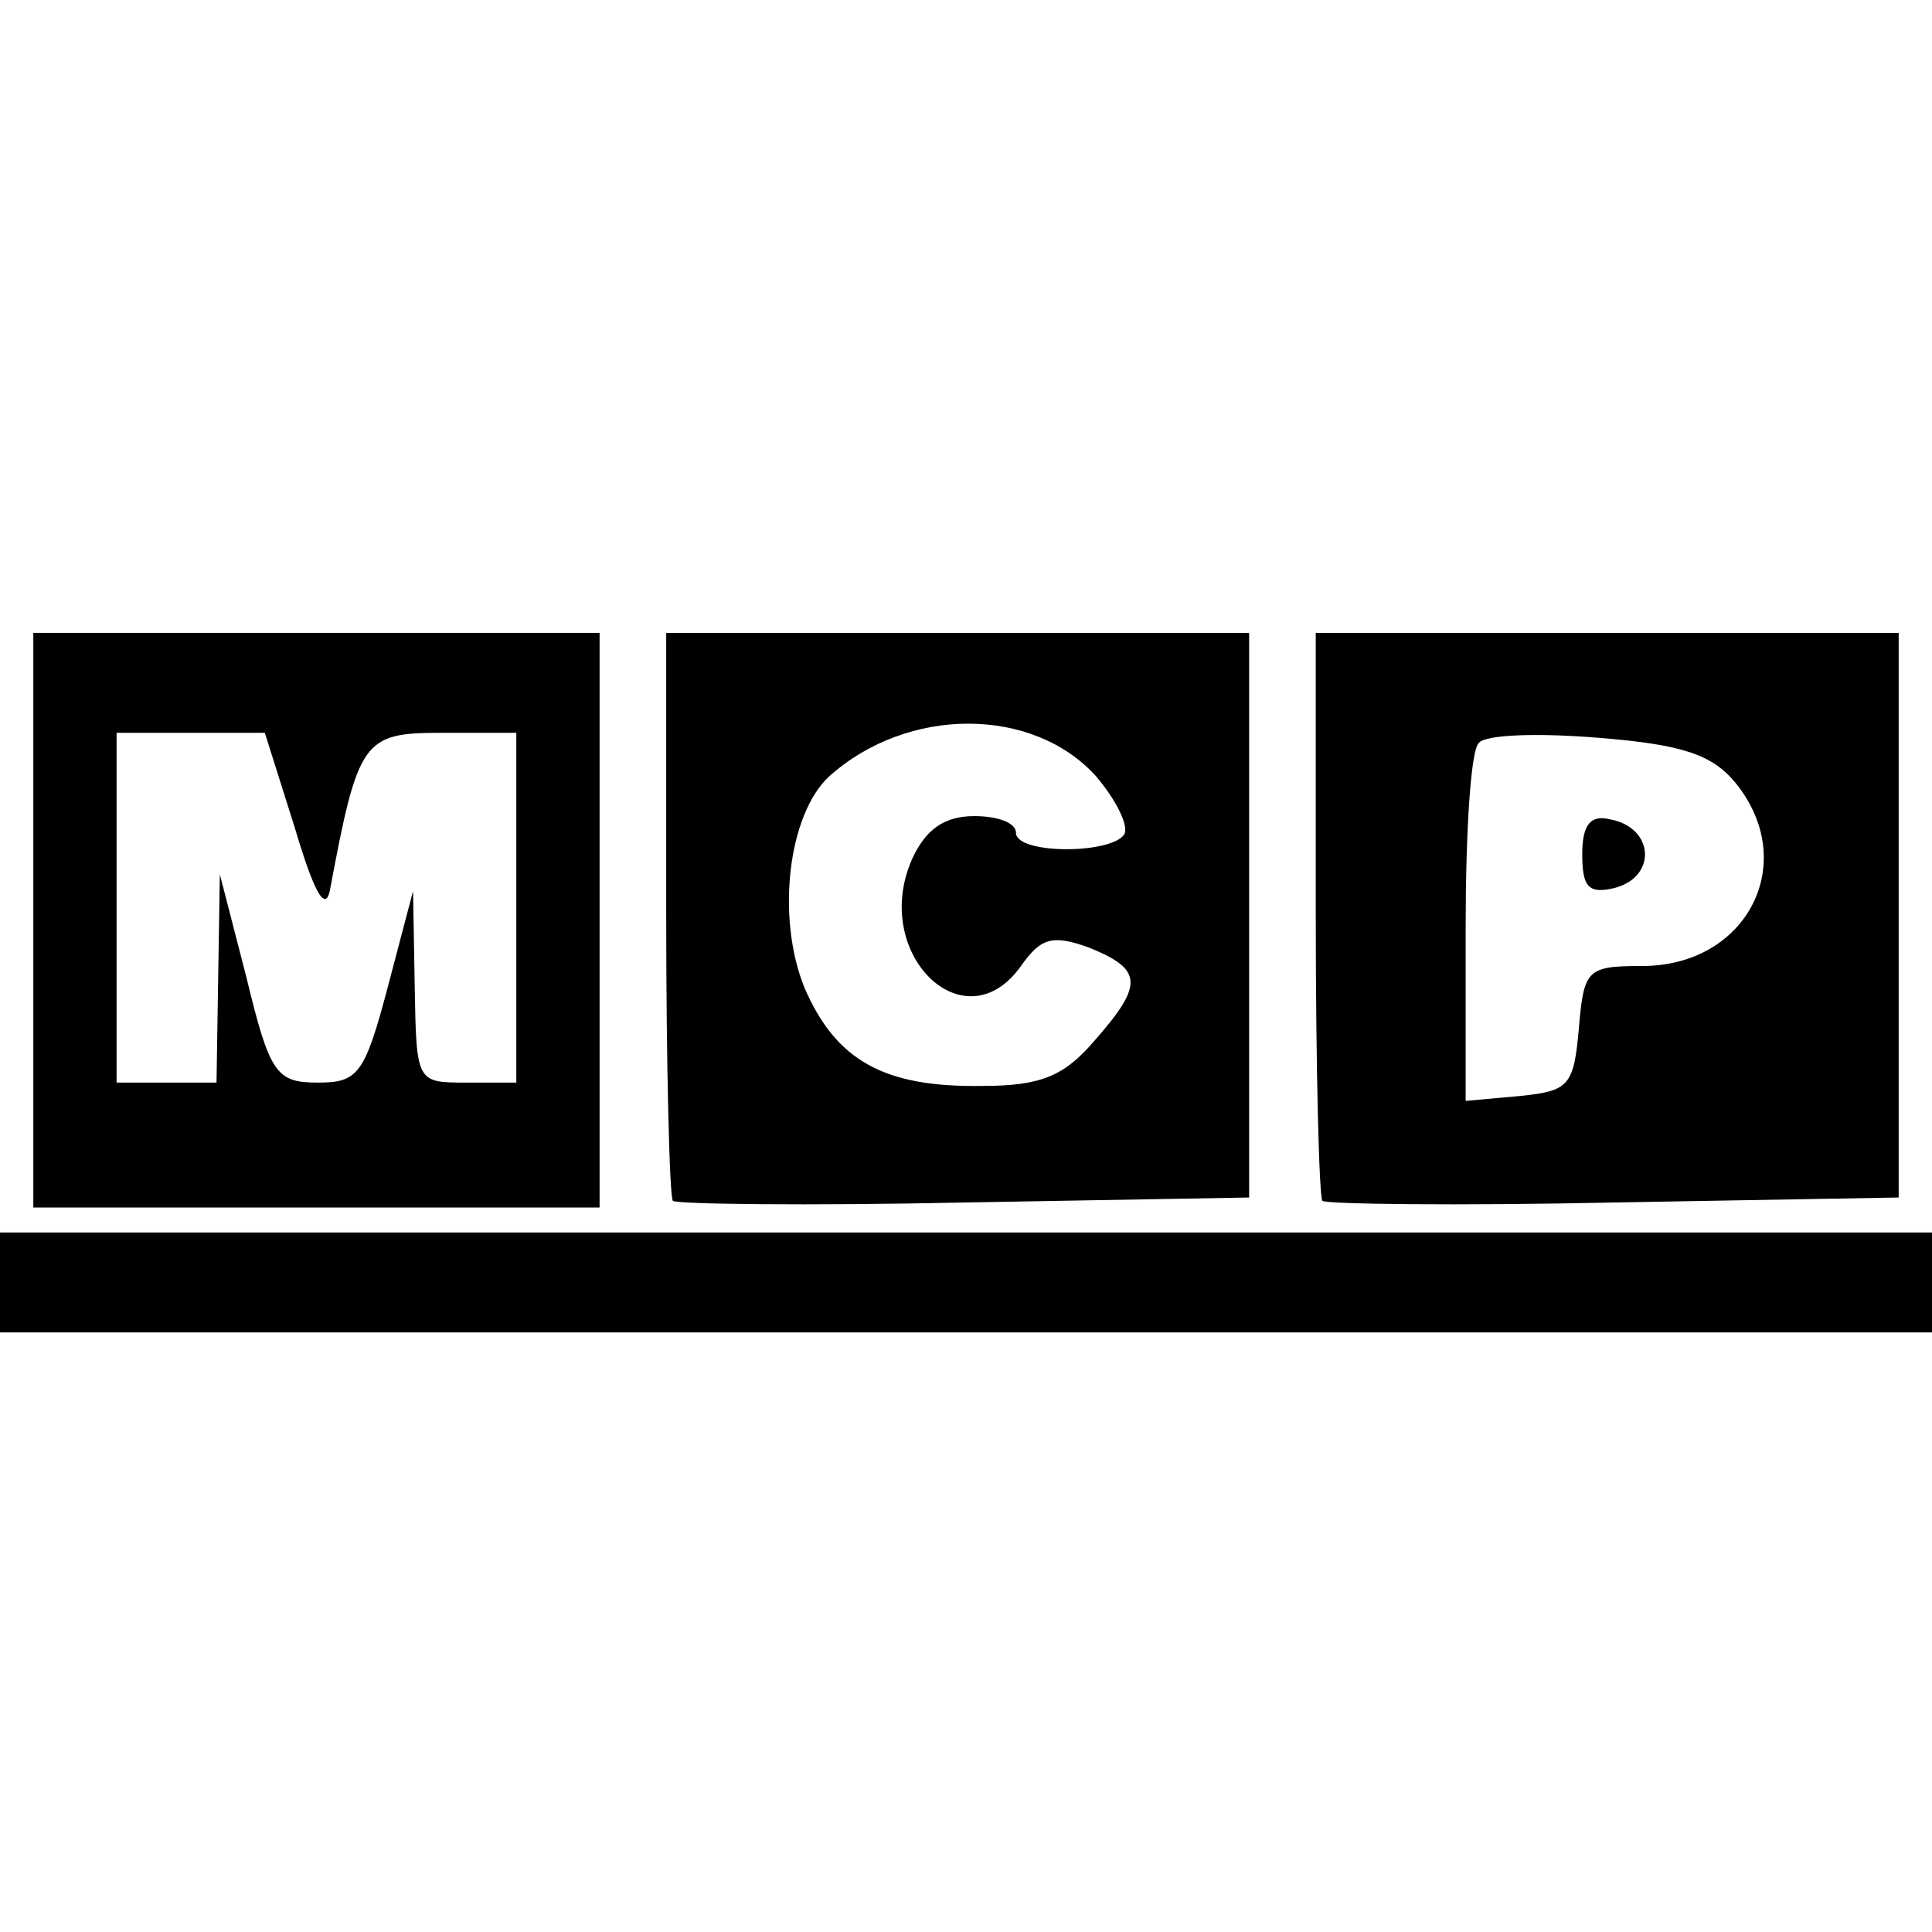 <?xml version="1.0" standalone="no"?>
<!DOCTYPE svg PUBLIC "-//W3C//DTD SVG 20010904//EN"
 "http://www.w3.org/TR/2001/REC-SVG-20010904/DTD/svg10.dtd">
<svg version="1.0" xmlns="http://www.w3.org/2000/svg"
 width="116pt" height="116pt" viewBox="0 0 116 116"
 preserveAspectRatio="xMidYMid meet">
<g transform="translate(0,116) scale(0.1,-0.1)"
fill="#000000" stroke="none">
<path d="M20 608 l0 -173 170 0 170 0 0 173 0 172 -170 0 -170 0 0 -172z m157
55 c11 -37 18 -51 21 -38 17 91 20 95 67 95 l45 0 0 -105 0 -105 -30 0 c-30 0
-30 0 -31 58 l-1 57 -15 -57 c-14 -53 -18 -58 -42 -58 -25 0 -29 5 -43 63
l-16 62 -1 -62 -1 -63 -30 0 -30 0 0 105 0 105 45 0 44 0 18 -57z"/>
<path d="M400 612 c0 -93 2 -171 4 -173 2 -2 81 -3 175 -1 l171 3 0 169 0 170
-175 0 -175 0 0 -168z m258 82 c12 -14 20 -30 17 -35 -8 -12 -65 -12 -65 1 0
6 -11 10 -25 10 -18 0 -29 -8 -37 -25 -26 -57 31 -113 65 -65 12 17 19 19 41
11 32 -13 33 -22 3 -56 -18 -21 -32 -27 -67 -27 -59 -1 -88 15 -107 59 -17 42
-10 104 15 127 47 42 122 42 160 0z"/>
<path d="M790 612 c0 -93 2 -171 4 -173 2 -2 81 -3 175 -1 l171 3 0 169 0 170
-175 0 -175 0 0 -168z m252 78 c39 -48 7 -110 -56 -110 -33 0 -35 -2 -38 -37
-3 -35 -6 -38 -35 -41 l-33 -3 0 104 c0 57 3 107 8 111 4 5 36 6 72 3 50 -4
68 -10 82 -27z"/>
<path d="M950 647 c0 -20 4 -24 20 -20 25 7 23 36 -3 41 -12 3 -17 -3 -17 -21z"/>
<path d="M0 390 l0 -30 580 0 580 0 0 30 0 30 -580 0 -580 0 0 -30z"/>
</g>
</svg>
